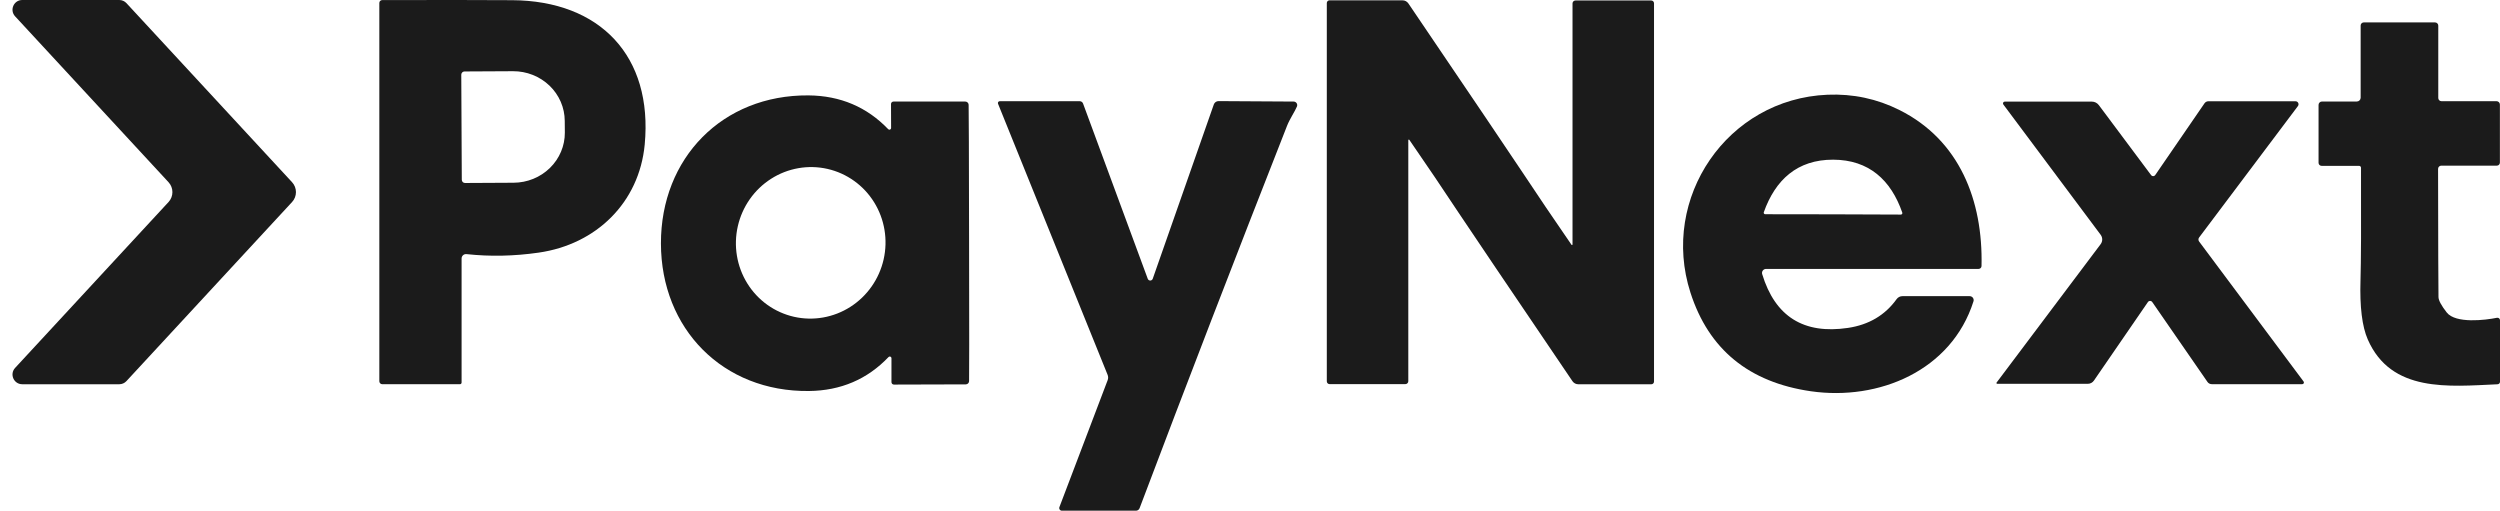 <svg width="514" height="105" viewBox="0 0 514 105" fill="none" xmlns="http://www.w3.org/2000/svg">
<path d="M24.525 0H4.574C2.83 0 1.921 2.077 3.106 3.358L34.651 37.463C35.714 38.613 35.714 40.387 34.651 41.537L3.106 75.642C1.921 76.923 2.83 79 4.574 79H24.525C25.083 79 25.615 78.767 25.993 78.358L60.05 41.537C61.114 40.387 61.114 38.613 60.05 37.463L25.993 0.642C25.615 0.233 25.083 0 24.525 0Z" fill="#1B1B1B"/>
<path d="M299.869 43.708C296.76 39.001 293.389 34.015 289.757 28.749C289.743 28.729 289.723 28.714 289.7 28.706C289.677 28.698 289.652 28.698 289.629 28.705C289.606 28.712 289.586 28.726 289.571 28.745C289.556 28.764 289.548 28.788 289.547 28.812V78.377C289.547 78.455 289.531 78.533 289.501 78.606C289.47 78.678 289.426 78.744 289.369 78.799C289.313 78.855 289.246 78.899 289.172 78.929C289.098 78.959 289.019 78.975 288.939 78.975H273.357C273.207 78.975 273.063 78.914 272.957 78.806C272.851 78.698 272.792 78.551 272.792 78.398V0.625C272.792 0.478 272.85 0.336 272.954 0.232C273.058 0.128 273.2 0.069 273.347 0.069H288.363C288.598 0.07 288.83 0.128 289.038 0.237C289.246 0.347 289.424 0.505 289.558 0.699C302.873 20.343 310.679 31.899 312.978 35.368C316.094 40.075 319.468 45.061 323.1 50.327C323.114 50.346 323.134 50.361 323.157 50.369C323.18 50.377 323.205 50.378 323.228 50.371C323.251 50.364 323.272 50.35 323.286 50.331C323.301 50.311 323.309 50.288 323.31 50.264V0.699C323.31 0.54 323.374 0.388 323.488 0.276C323.602 0.164 323.757 0.101 323.918 0.101H339.5C339.65 0.101 339.794 0.162 339.9 0.27C340.006 0.378 340.066 0.525 340.066 0.678V78.45C340.066 78.523 340.051 78.595 340.023 78.663C339.996 78.73 339.955 78.792 339.903 78.843C339.851 78.895 339.79 78.936 339.723 78.964C339.655 78.992 339.583 79.006 339.51 79.006H324.494C324.259 79.005 324.028 78.948 323.82 78.838C323.612 78.729 323.433 78.57 323.3 78.377C309.984 58.733 302.174 47.176 299.869 43.708Z" fill="#1B1B1B"/>
<path d="M477.397 20.871H484.565C484.773 20.871 484.973 20.788 485.121 20.64C485.268 20.493 485.351 20.293 485.351 20.084V5.241C485.351 5.074 485.417 4.914 485.535 4.796C485.653 4.678 485.813 4.611 485.98 4.611H500.65C500.825 4.611 500.993 4.681 501.117 4.805C501.241 4.929 501.31 5.097 501.31 5.272V20.157C501.31 20.33 501.38 20.495 501.504 20.617C501.627 20.739 501.795 20.808 501.97 20.808H513.298C513.479 20.808 513.652 20.881 513.78 21.011C513.907 21.14 513.979 21.317 513.979 21.5V33.427C513.979 33.594 513.914 33.754 513.798 33.872C513.682 33.99 513.525 34.057 513.361 34.057H501.928C501.753 34.057 501.585 34.126 501.462 34.25C501.338 34.374 501.268 34.542 501.268 34.718C501.289 50.208 501.317 58.991 501.352 61.068C501.359 61.746 501.925 62.806 503.05 64.247C504.873 66.575 511.014 65.82 513.361 65.338C513.438 65.32 513.517 65.32 513.594 65.338C513.671 65.356 513.743 65.391 513.804 65.44C513.866 65.49 513.915 65.552 513.949 65.624C513.983 65.695 514 65.773 514 65.852V78.492C514 78.625 513.948 78.752 513.854 78.848C513.76 78.944 513.632 79.001 513.497 79.006C503.469 79.457 491.607 80.779 486.807 69.775C485.648 67.124 485.152 63.079 485.319 57.638C485.431 53.806 485.466 46.092 485.424 34.497C485.424 34.391 485.382 34.29 485.308 34.215C485.233 34.141 485.132 34.099 485.026 34.099H477.324C477.157 34.099 476.997 34.033 476.879 33.917C476.762 33.801 476.695 33.644 476.695 33.48V21.563C476.695 21.472 476.713 21.382 476.749 21.298C476.784 21.214 476.836 21.138 476.901 21.073C476.966 21.009 477.044 20.958 477.129 20.923C477.214 20.889 477.305 20.871 477.397 20.871Z" fill="#1B1B1B"/>
<path d="M78.577 0.017C90.145 -0.011 99.056 -0.004 105.308 0.038C123.384 0.153 134.261 11.535 132.553 29.714C131.421 41.672 122.566 50.254 110.736 51.942C105.671 52.67 100.729 52.771 95.909 52.246C95.783 52.231 95.655 52.243 95.534 52.281C95.413 52.319 95.301 52.383 95.207 52.467C95.112 52.551 95.035 52.654 94.983 52.77C94.931 52.885 94.903 53.011 94.903 53.138V78.649C94.903 78.741 94.867 78.83 94.804 78.894C94.741 78.959 94.656 78.995 94.567 78.995H78.597C78.517 78.995 78.438 78.98 78.365 78.949C78.291 78.919 78.224 78.874 78.168 78.817C78.111 78.761 78.066 78.694 78.036 78.62C78.005 78.546 77.99 78.467 77.99 78.387V0.604C77.99 0.449 78.052 0.299 78.162 0.188C78.272 0.078 78.421 0.017 78.577 0.017ZM95.489 14.692C95.316 14.695 95.15 14.766 95.029 14.89C94.908 15.013 94.84 15.179 94.839 15.352L94.944 36.962C94.944 37.05 94.962 37.137 94.996 37.218C95.029 37.299 95.079 37.372 95.141 37.434C95.204 37.495 95.278 37.544 95.359 37.576C95.44 37.609 95.527 37.624 95.615 37.623L105.601 37.57C108.408 37.556 111.094 36.462 113.069 34.528C115.044 32.595 116.146 29.979 116.132 27.259L116.112 24.847C116.105 23.499 115.825 22.166 115.287 20.924C114.749 19.682 113.963 18.554 112.975 17.607C111.987 16.659 110.816 15.909 109.53 15.4C108.243 14.891 106.865 14.633 105.475 14.64L95.489 14.692Z" fill="#1B1B1B"/>
<path d="M217.812 104.266L227.736 78.157C227.871 77.806 227.867 77.416 227.725 77.066L205.196 21.333C205.172 21.275 205.162 21.213 205.168 21.151C205.173 21.089 205.194 21.03 205.228 20.978C205.263 20.926 205.309 20.883 205.364 20.854C205.418 20.824 205.479 20.808 205.542 20.808H221.993C222.14 20.808 222.284 20.852 222.406 20.937C222.528 21.021 222.621 21.141 222.674 21.28L235.983 57.334C236.023 57.436 236.094 57.524 236.185 57.585C236.277 57.647 236.384 57.679 236.494 57.678C236.604 57.676 236.711 57.642 236.801 57.579C236.892 57.516 236.96 57.427 236.999 57.324L249.563 21.469C249.634 21.27 249.765 21.098 249.938 20.976C250.11 20.854 250.316 20.788 250.527 20.787L265.984 20.881C266.103 20.883 266.219 20.914 266.324 20.971C266.428 21.028 266.517 21.109 266.583 21.208C266.649 21.308 266.69 21.421 266.703 21.54C266.715 21.658 266.698 21.778 266.654 21.889C266.245 22.906 265.187 24.417 264.621 25.854C254.045 52.757 243.939 78.961 234.306 104.465C234.248 104.623 234.145 104.758 234.01 104.854C233.875 104.95 233.715 105.001 233.551 105H218.326C218.238 105.001 218.151 104.98 218.073 104.939C217.995 104.899 217.928 104.84 217.877 104.768C217.827 104.696 217.794 104.612 217.783 104.525C217.772 104.438 217.782 104.349 217.812 104.266Z" fill="#1B1B1B"/>
<path d="M410.63 78.912C410.6 78.91 410.571 78.901 410.545 78.885C410.519 78.87 410.498 78.847 410.484 78.822C410.47 78.796 410.464 78.767 410.466 78.739C410.467 78.71 410.477 78.683 410.494 78.66L431.892 50.201C432.1 49.925 432.213 49.589 432.215 49.243C432.217 48.897 432.107 48.559 431.902 48.281L411.877 21.469C411.839 21.414 411.817 21.35 411.812 21.284C411.808 21.218 411.821 21.151 411.851 21.092C411.881 21.033 411.927 20.983 411.983 20.948C412.039 20.913 412.104 20.893 412.171 20.892H430.079C430.359 20.891 430.635 20.957 430.886 21.082C431.137 21.208 431.356 21.39 431.525 21.616L442.276 36.018C442.325 36.083 442.388 36.135 442.46 36.17C442.533 36.206 442.612 36.224 442.693 36.223C442.773 36.222 442.853 36.202 442.924 36.164C442.996 36.127 443.057 36.073 443.104 36.008L453.248 21.238C453.339 21.108 453.459 21.002 453.6 20.929C453.74 20.856 453.896 20.818 454.054 20.818H471.963C472.077 20.819 472.188 20.852 472.285 20.912C472.382 20.973 472.46 21.058 472.511 21.16C472.562 21.262 472.583 21.377 472.574 21.49C472.564 21.604 472.523 21.713 472.455 21.804L452.137 48.827C452.047 48.944 451.998 49.089 451.998 49.239C451.998 49.388 452.047 49.535 452.137 49.655L473.619 78.44C473.657 78.489 473.681 78.548 473.687 78.61C473.693 78.672 473.682 78.735 473.653 78.791C473.625 78.848 473.581 78.896 473.527 78.93C473.473 78.965 473.41 78.984 473.346 78.985H454.736C454.562 78.985 454.391 78.943 454.237 78.863C454.084 78.782 453.953 78.666 453.855 78.523L442.507 62.107C442.457 62.033 442.39 61.973 442.311 61.931C442.233 61.89 442.145 61.868 442.056 61.868C441.967 61.868 441.88 61.89 441.801 61.931C441.723 61.973 441.656 62.033 441.606 62.107L430.509 78.251C430.37 78.454 430.183 78.621 429.964 78.736C429.745 78.851 429.5 78.912 429.251 78.912H410.63Z" fill="#1B1B1B"/>
<path d="M375.735 19.476C380.982 19.259 385.914 20.308 390.531 22.623C402.886 28.812 407.717 41.221 407.402 54.701C407.397 54.858 407.331 55.008 407.218 55.118C407.104 55.227 406.953 55.289 406.795 55.289H363.098C362.969 55.288 362.843 55.318 362.728 55.376C362.613 55.433 362.513 55.516 362.436 55.619C362.358 55.721 362.305 55.841 362.282 55.967C362.259 56.094 362.266 56.225 362.302 56.348C364.957 65.09 370.843 68.778 379.959 67.415C384.248 66.771 387.577 64.799 389.945 61.499C390.082 61.31 390.26 61.156 390.468 61.05C390.676 60.944 390.906 60.89 391.14 60.89H404.972C405.1 60.891 405.227 60.921 405.342 60.98C405.456 61.039 405.555 61.124 405.631 61.228C405.706 61.332 405.756 61.453 405.776 61.58C405.797 61.707 405.787 61.837 405.747 61.959C401.22 76.226 386.256 82.447 372.319 80.443C359.57 78.597 351.316 71.838 347.558 60.166C341.291 40.708 355.113 20.336 375.735 19.476ZM376.899 32.83C369.522 32.809 365.005 36.973 362.637 43.634C362.62 43.681 362.615 43.731 362.621 43.78C362.628 43.829 362.647 43.876 362.676 43.916C362.705 43.957 362.743 43.989 362.787 44.011C362.832 44.033 362.881 44.045 362.931 44.044C370.817 44.05 375.463 44.057 376.867 44.064C378.278 44.064 382.928 44.082 390.815 44.117C390.864 44.118 390.914 44.108 390.958 44.086C391.003 44.063 391.041 44.03 391.07 43.99C391.099 43.95 391.117 43.902 391.124 43.853C391.131 43.804 391.126 43.754 391.108 43.708C388.782 37.036 384.276 32.851 376.899 32.83Z" fill="#1B1B1B"/>
<path d="M166.204 19.612C172.757 19.668 178.23 21.987 182.624 26.567C182.673 26.614 182.734 26.646 182.8 26.659C182.866 26.672 182.935 26.664 182.997 26.639C183.059 26.613 183.113 26.57 183.151 26.515C183.189 26.459 183.21 26.393 183.211 26.326L183.191 21.395C183.189 21.328 183.202 21.26 183.227 21.197C183.252 21.134 183.29 21.077 183.338 21.029C183.386 20.981 183.443 20.943 183.506 20.918C183.569 20.893 183.637 20.88 183.704 20.882H198.469C198.646 20.882 198.816 20.951 198.943 21.074C199.07 21.197 199.144 21.365 199.15 21.542C199.185 22.157 199.216 31.627 199.244 49.949C199.279 68.276 199.279 77.749 199.244 78.366C199.239 78.543 199.165 78.712 199.037 78.835C198.91 78.958 198.74 79.027 198.563 79.027L183.798 79.069C183.731 79.071 183.665 79.059 183.603 79.034C183.541 79.01 183.484 78.972 183.436 78.926C183.388 78.879 183.35 78.822 183.325 78.761C183.299 78.699 183.284 78.632 183.284 78.565V73.636C183.283 73.568 183.262 73.502 183.224 73.446C183.186 73.391 183.133 73.348 183.071 73.322C183.008 73.297 182.94 73.29 182.873 73.303C182.807 73.316 182.746 73.347 182.698 73.394C178.317 77.989 172.854 80.321 166.309 80.391C148.631 80.59 135.91 67.614 135.889 50.054C135.858 32.494 148.537 19.486 166.204 19.612ZM170.132 34.727C166.157 33.823 161.98 34.557 158.522 36.769C155.064 38.98 152.608 42.487 151.693 46.519C150.778 50.55 151.48 54.776 153.644 58.266C155.808 61.756 159.257 64.225 163.233 65.129C167.208 66.033 171.385 65.298 174.843 63.087C178.301 60.876 180.758 57.369 181.673 53.338C182.588 49.306 181.886 45.081 179.722 41.591C177.558 38.101 174.108 35.632 170.132 34.727Z" fill="#1B1B1B"/>
</svg>
